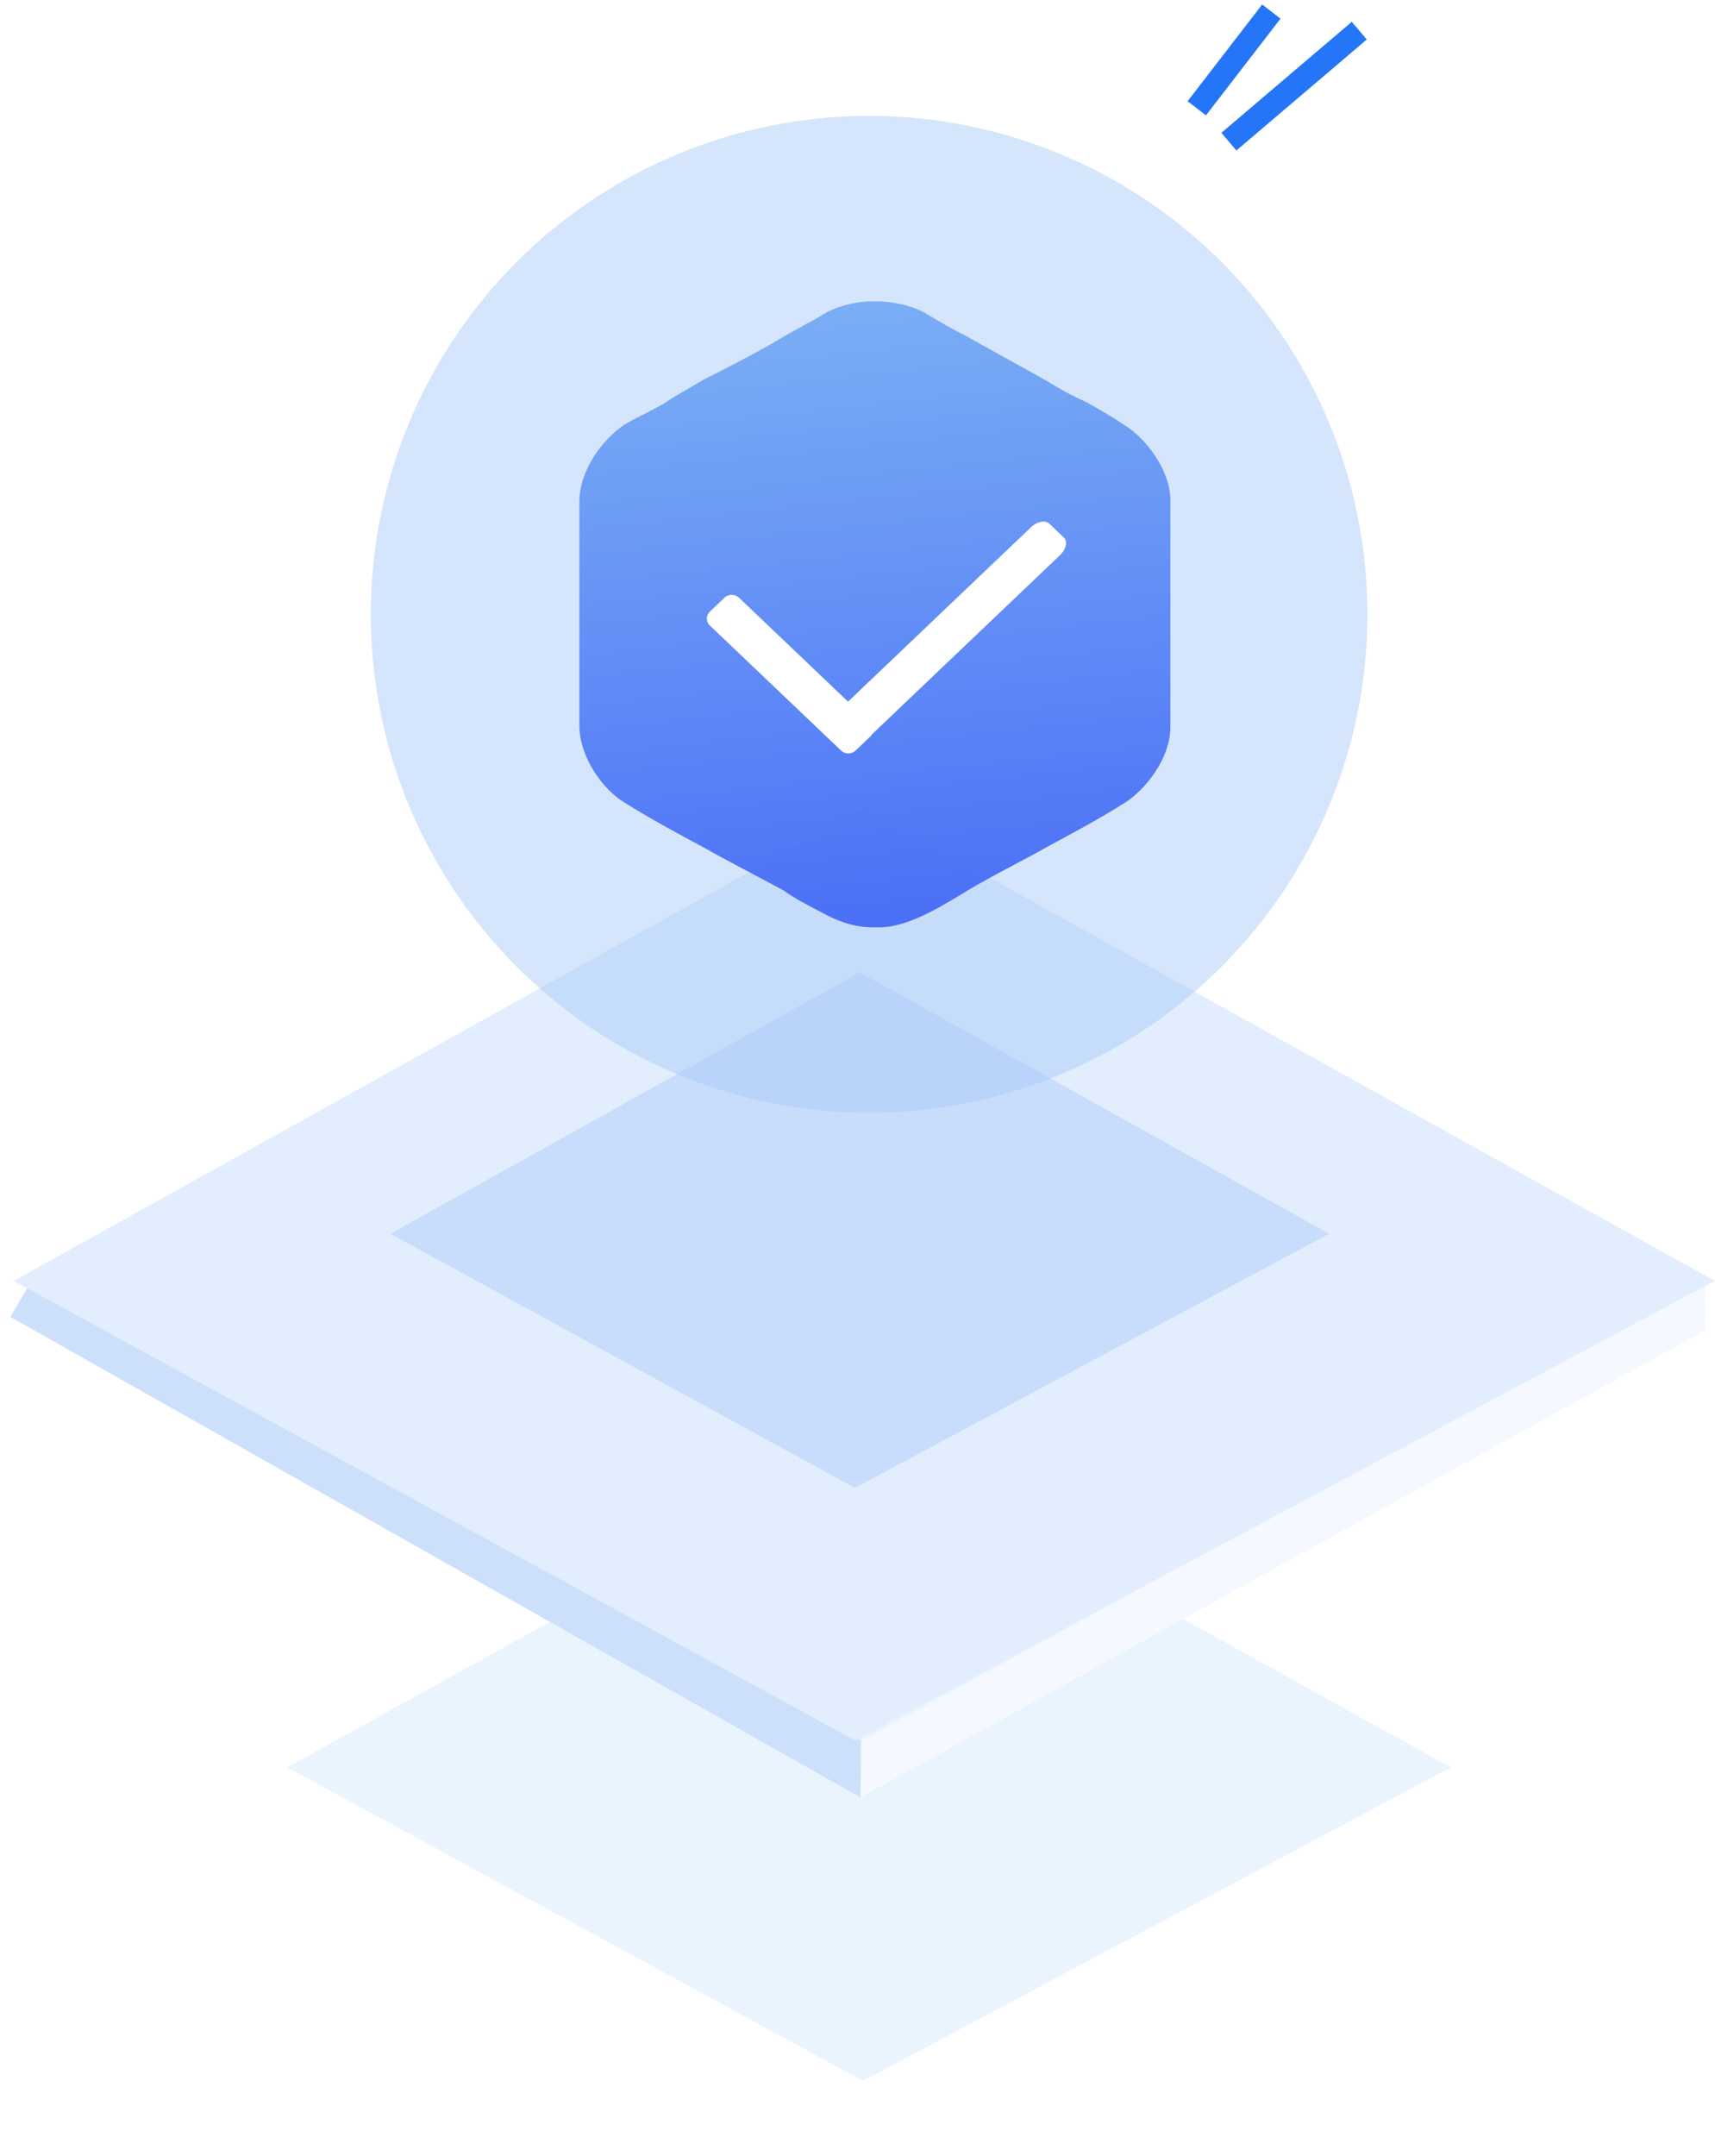 <?xml version="1.0" encoding="UTF-8"?>
<svg width="148px" height="186px" viewBox="0 0 148 186" version="1.1" xmlns="http://www.w3.org/2000/svg" xmlns:xlink="http://www.w3.org/1999/xlink">
    <!-- Generator: Sketch 53.2 (72643) - https://sketchapp.com -->
    <title>分组 13</title>
    <desc>Created with Sketch.</desc>
    <defs>
        <filter x="-9.0%" y="-16.4%" width="117.9%" height="132.8%" filterUnits="objectBoundingBox" id="filter-1">
            <feGaussianBlur stdDeviation="3" in="SourceGraphic"></feGaussianBlur>
        </filter>
        <filter x="-11.1%" y="-20.2%" width="122.2%" height="140.5%" filterUnits="objectBoundingBox" id="filter-2">
            <feGaussianBlur stdDeviation="3" in="SourceGraphic"></feGaussianBlur>
        </filter>
        <linearGradient x1="50%" y1="0%" x2="59.98%" y2="100%" id="linearGradient-3">
            <stop stop-color="#6FA7F4" offset="0%"></stop>
            <stop stop-color="#3A60F5" offset="100%"></stop>
        </linearGradient>
    </defs>
    <g id="Page-1" stroke="none" stroke-width="1" fill="none" fill-rule="evenodd">
        <g id="忘记密码-重置密码" transform="translate(-1078, -395)">
            <g id="分组-13" transform="translate(1077, 395)">
                <g id="分组-12">
                    <g id="分组-71" transform="translate(0, 2)">
                        <rect id="矩形" x="0" y="0" width="151" height="184"></rect>
                        <g id="分组-70" transform="translate(1, 67)">
                            <g id="分组-64">
                                <g id="分组-63" transform="translate(24.803, 55.655)" fill="#EAF4FF">
                                    <polygon id="矩形" filter="url(#filter-1)" points="0 27.822 50.197 0 100.394 27.822 49.675 54.874"></polygon>
                                </g>
                                <g id="分组-63" transform="translate(0, 0.711)">
                                    <polygon id="矩形" fill="#CCE0FB" transform="translate(38.644, 62.793) rotate(-330) translate(-38.644, -62.793) " points="-3.476 61.795 78.327 60.279 80.781 64.53 -3.493 65.308"></polygon>
                                    <polygon id="矩形" fill="#F5F9FF" transform="translate(110.637, 62.839) scale(-1, 1) rotate(-330) translate(-110.637, -62.839) " points="67.876 61.897 150.821 59.983 153.399 64.163 70.069 65.695"></polygon>
                                    <polygon id="矩形" fill="#E2EEFD" points="1.181 40.794 74.582 0 147.982 40.794 73.819 80.457"></polygon>
                                </g>
                                <polygon id="矩形" fill="#91B6F9" opacity="0.568" filter="url(#filter-2)" points="33.697 37.439 74.197 14.885 114.697 37.439 73.776 59.368"></polygon>
                            </g>
                        </g>
                    </g>
                    <g id="分组-10" transform="translate(33, 10)">
                        <circle id="Oval-Copy" fill="#A9CBF9" opacity="0.49" cx="43" cy="43" r="43"></circle>
                        <g id="对号-彩色" transform="translate(14, 12)">
                            <path d="M53.441,12.212 C52.336,11.407 50.818,10.602 49.575,9.931 C48.193,9.26 46.95,8.455 45.708,7.784 C43.084,6.307 40.46,4.831 37.837,3.355 C36.594,2.684 35.213,2.013 33.97,1.208 C32.865,0.537 30.932,0 28.999,0 L28.723,0 C27.066,0 24.857,0.671 23.89,1.208 C22.647,2.013 21.266,2.684 20.024,3.489 C17.399,4.965 14.776,6.307 12.152,7.784 C10.909,8.589 9.529,9.26 8.286,10.065 C7.044,10.736 5.662,11.407 4.419,12.212 C2.348,13.554 0,16.641 0,19.862 L0,42.004 C0,45.225 2.348,48.446 4.419,49.653 C6.767,51.263 9.667,52.606 12.152,54.082 C14.776,55.558 17.4,56.9 20.024,58.511 C21.266,59.182 22.647,59.853 23.89,60.658 C24.995,61.329 26.928,62 28.723,62 L29.552,62 C32.452,62 36.042,59.584 38.114,58.377 C40.599,56.901 43.223,55.558 45.848,54.083 C48.333,52.741 51.234,51.265 53.581,49.788 C55.514,48.446 58,45.36 58,42.139 L58,19.727 C57.999,16.507 55.513,13.42 53.441,12.212 L53.441,12.212 Z" id="icon24" fill-rule="nonzero"></path>
                            <path d="M54.999,40.709 C54.999,43.502 52.781,46.162 51.118,47.227 C49.039,48.557 46.545,49.887 44.328,51.084 C41.972,52.414 39.755,53.478 37.537,54.808 C35.736,55.872 32.548,58 29.915,58 L29.223,58 C27.56,58 26.035,57.335 25.065,56.803 C23.818,56.138 22.709,55.606 21.6,54.808 C19.383,53.611 17.027,52.414 14.671,51.084 C12.453,49.887 9.959,48.557 7.88,47.227 C6.079,46.163 4,43.37 4,40.576 L4,21.29 C4,18.496 6.079,15.836 7.88,14.64 C8.989,13.975 10.236,13.443 11.345,12.778 C12.315,12.113 13.562,11.448 14.671,10.783 C17.027,9.586 19.383,8.389 21.6,7.059 C22.709,6.394 23.818,5.862 24.926,5.197 C25.896,4.532 27.698,4 29.223,4 L29.499,4 C31.162,4 32.826,4.399 33.934,5.064 C35.043,5.729 36.152,6.394 37.261,6.926 C39.617,8.256 41.834,9.453 44.19,10.783 C45.299,11.448 46.407,12.113 47.655,12.644 C48.625,13.176 50.01,13.975 50.981,14.64 C52.782,15.703 55,18.496 55,21.157 L55,40.709 L54.999,40.709 Z" id="icon24-path" fill="url(#linearGradient-3)" opacity="0.886"></path>
                            <path d="M44.553,23.18 C44.206,22.849 43.499,22.987 42.973,23.487 L27.182,38.532 L17.776,29.57 C17.428,29.239 16.865,29.239 16.518,29.57 L15.26,30.768 C14.913,31.099 14.913,31.636 15.26,31.967 L26.58,42.752 C26.927,43.083 27.49,43.083 27.838,42.752 L29.095,41.554 C29.159,41.493 29.21,41.426 29.25,41.354 L45.488,25.884 C46.014,25.383 46.158,24.709 45.811,24.378 L44.553,23.18 L44.553,23.18 Z" id="icon24-path" fill="#FFFFFF" fill-rule="nonzero"></path>
                        </g>
                    </g>
                    <g id="分组-11" transform="translate(103, 0)" stroke="#2475F7" stroke-width="2">
                        <path d="M1,9.107 L8,1.234" id="路径-25" transform="translate(4.5, 5.234) rotate(-4) translate(-4.5, -5.234) "></path>
                        <path d="M4.729,12.873 L14.729,2" id="路径-25" transform="translate(9.729, 7) rotate(7) translate(-9.729, -7) "></path>
                    </g>
                </g>
            </g>
        </g>
    </g>
</svg>